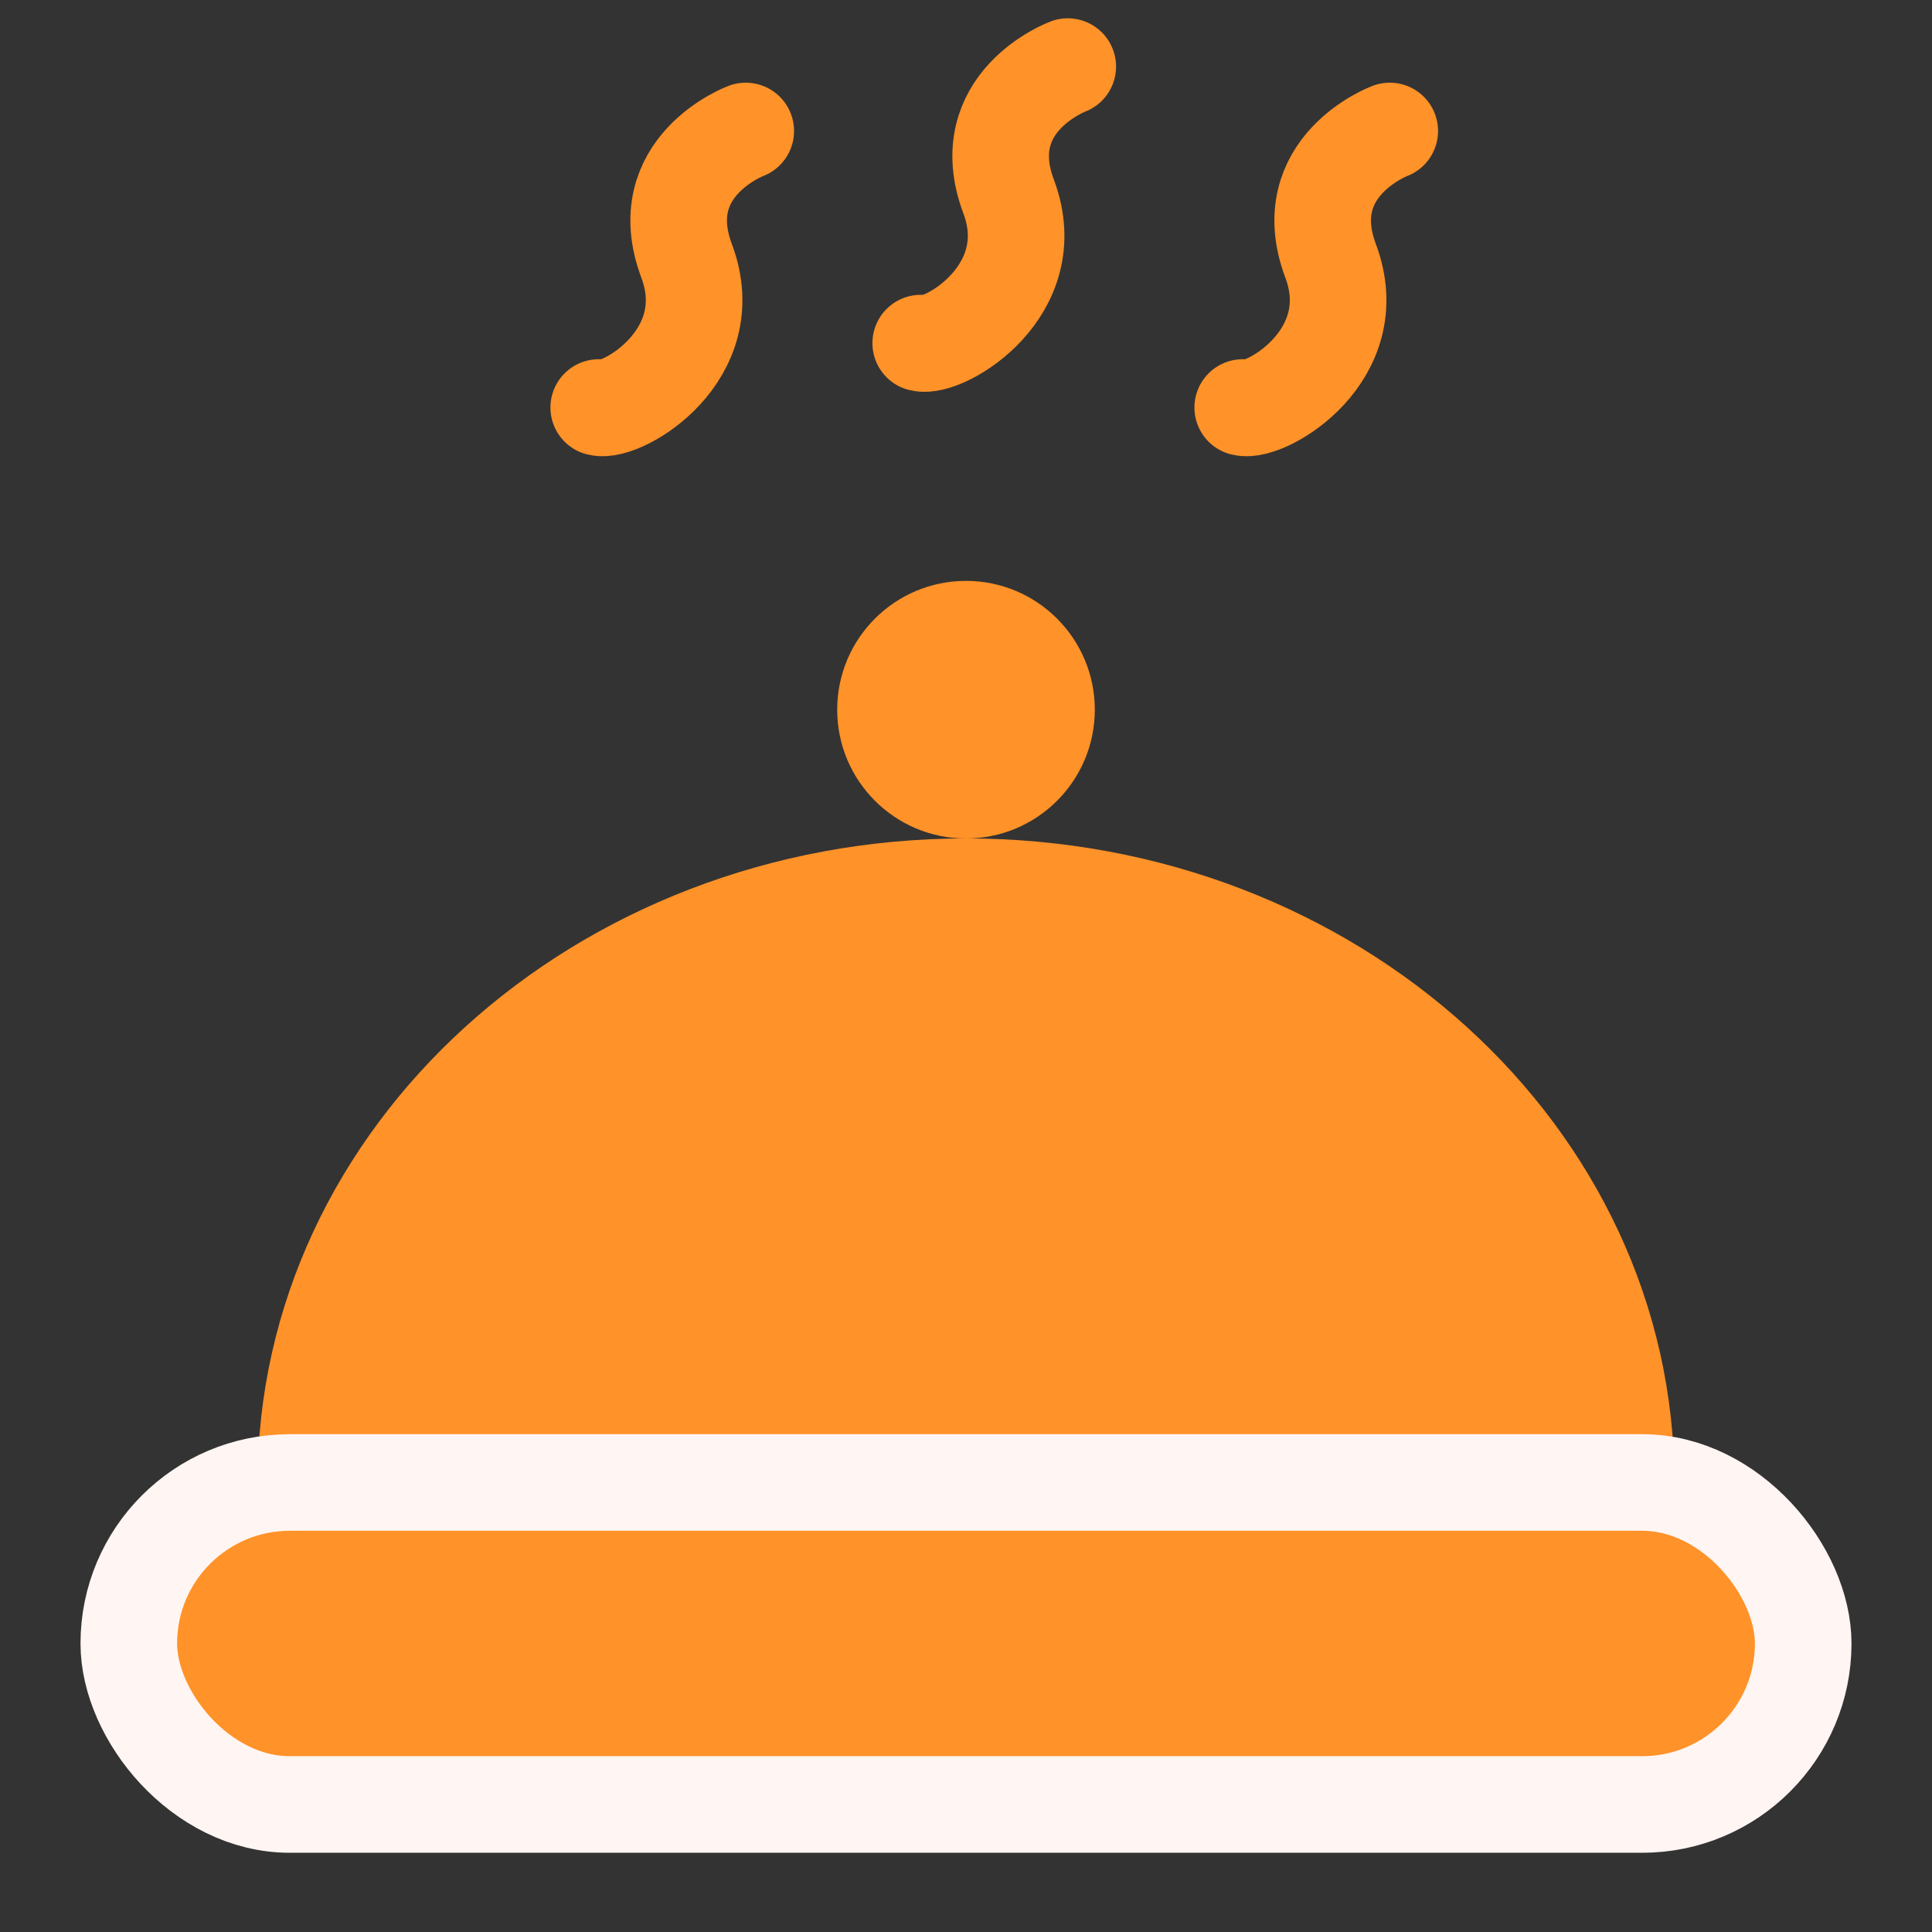 <svg width="30" height="30" viewBox="0 0 30 30" fill="none" xmlns="http://www.w3.org/2000/svg">
<rect x="0" y="0" width="30" height="30" fill="#333333" stroke="none"/>
<path d="M15 13.019C8.925 13.019 4 17.496 4 23.019H26C26 17.496 21.075 13.019 15 13.019Z" fill="#FF9228"/>
<rect x="2" y="23.02" width="26" height="5" rx="2.5" fill="#FF9228" stroke="#FFF5F3" stroke-width="1.5"/>
<circle cx="15" cy="11.02" r="2" fill="#FF9228"/>
<path d="M11.58 2.034C11.58 2.034 10.111 2.584 10.662 4.052C11.212 5.52 9.649 6.422 9.297 6.328" stroke="#FF9228" stroke-width="1.5" stroke-linecap="round"/>
<path d="M16.58 1.034C16.58 1.034 15.111 1.584 15.662 3.052C16.212 4.52 14.649 5.422 14.297 5.328" stroke="#FF9228" stroke-width="1.5" stroke-linecap="round"/>
<path d="M21.58 2.034C21.58 2.034 20.112 2.584 20.662 4.052C21.212 5.52 19.649 6.422 19.297 6.328" stroke="#FF9228" stroke-width="1.5" stroke-linecap="round"/>
</svg>

